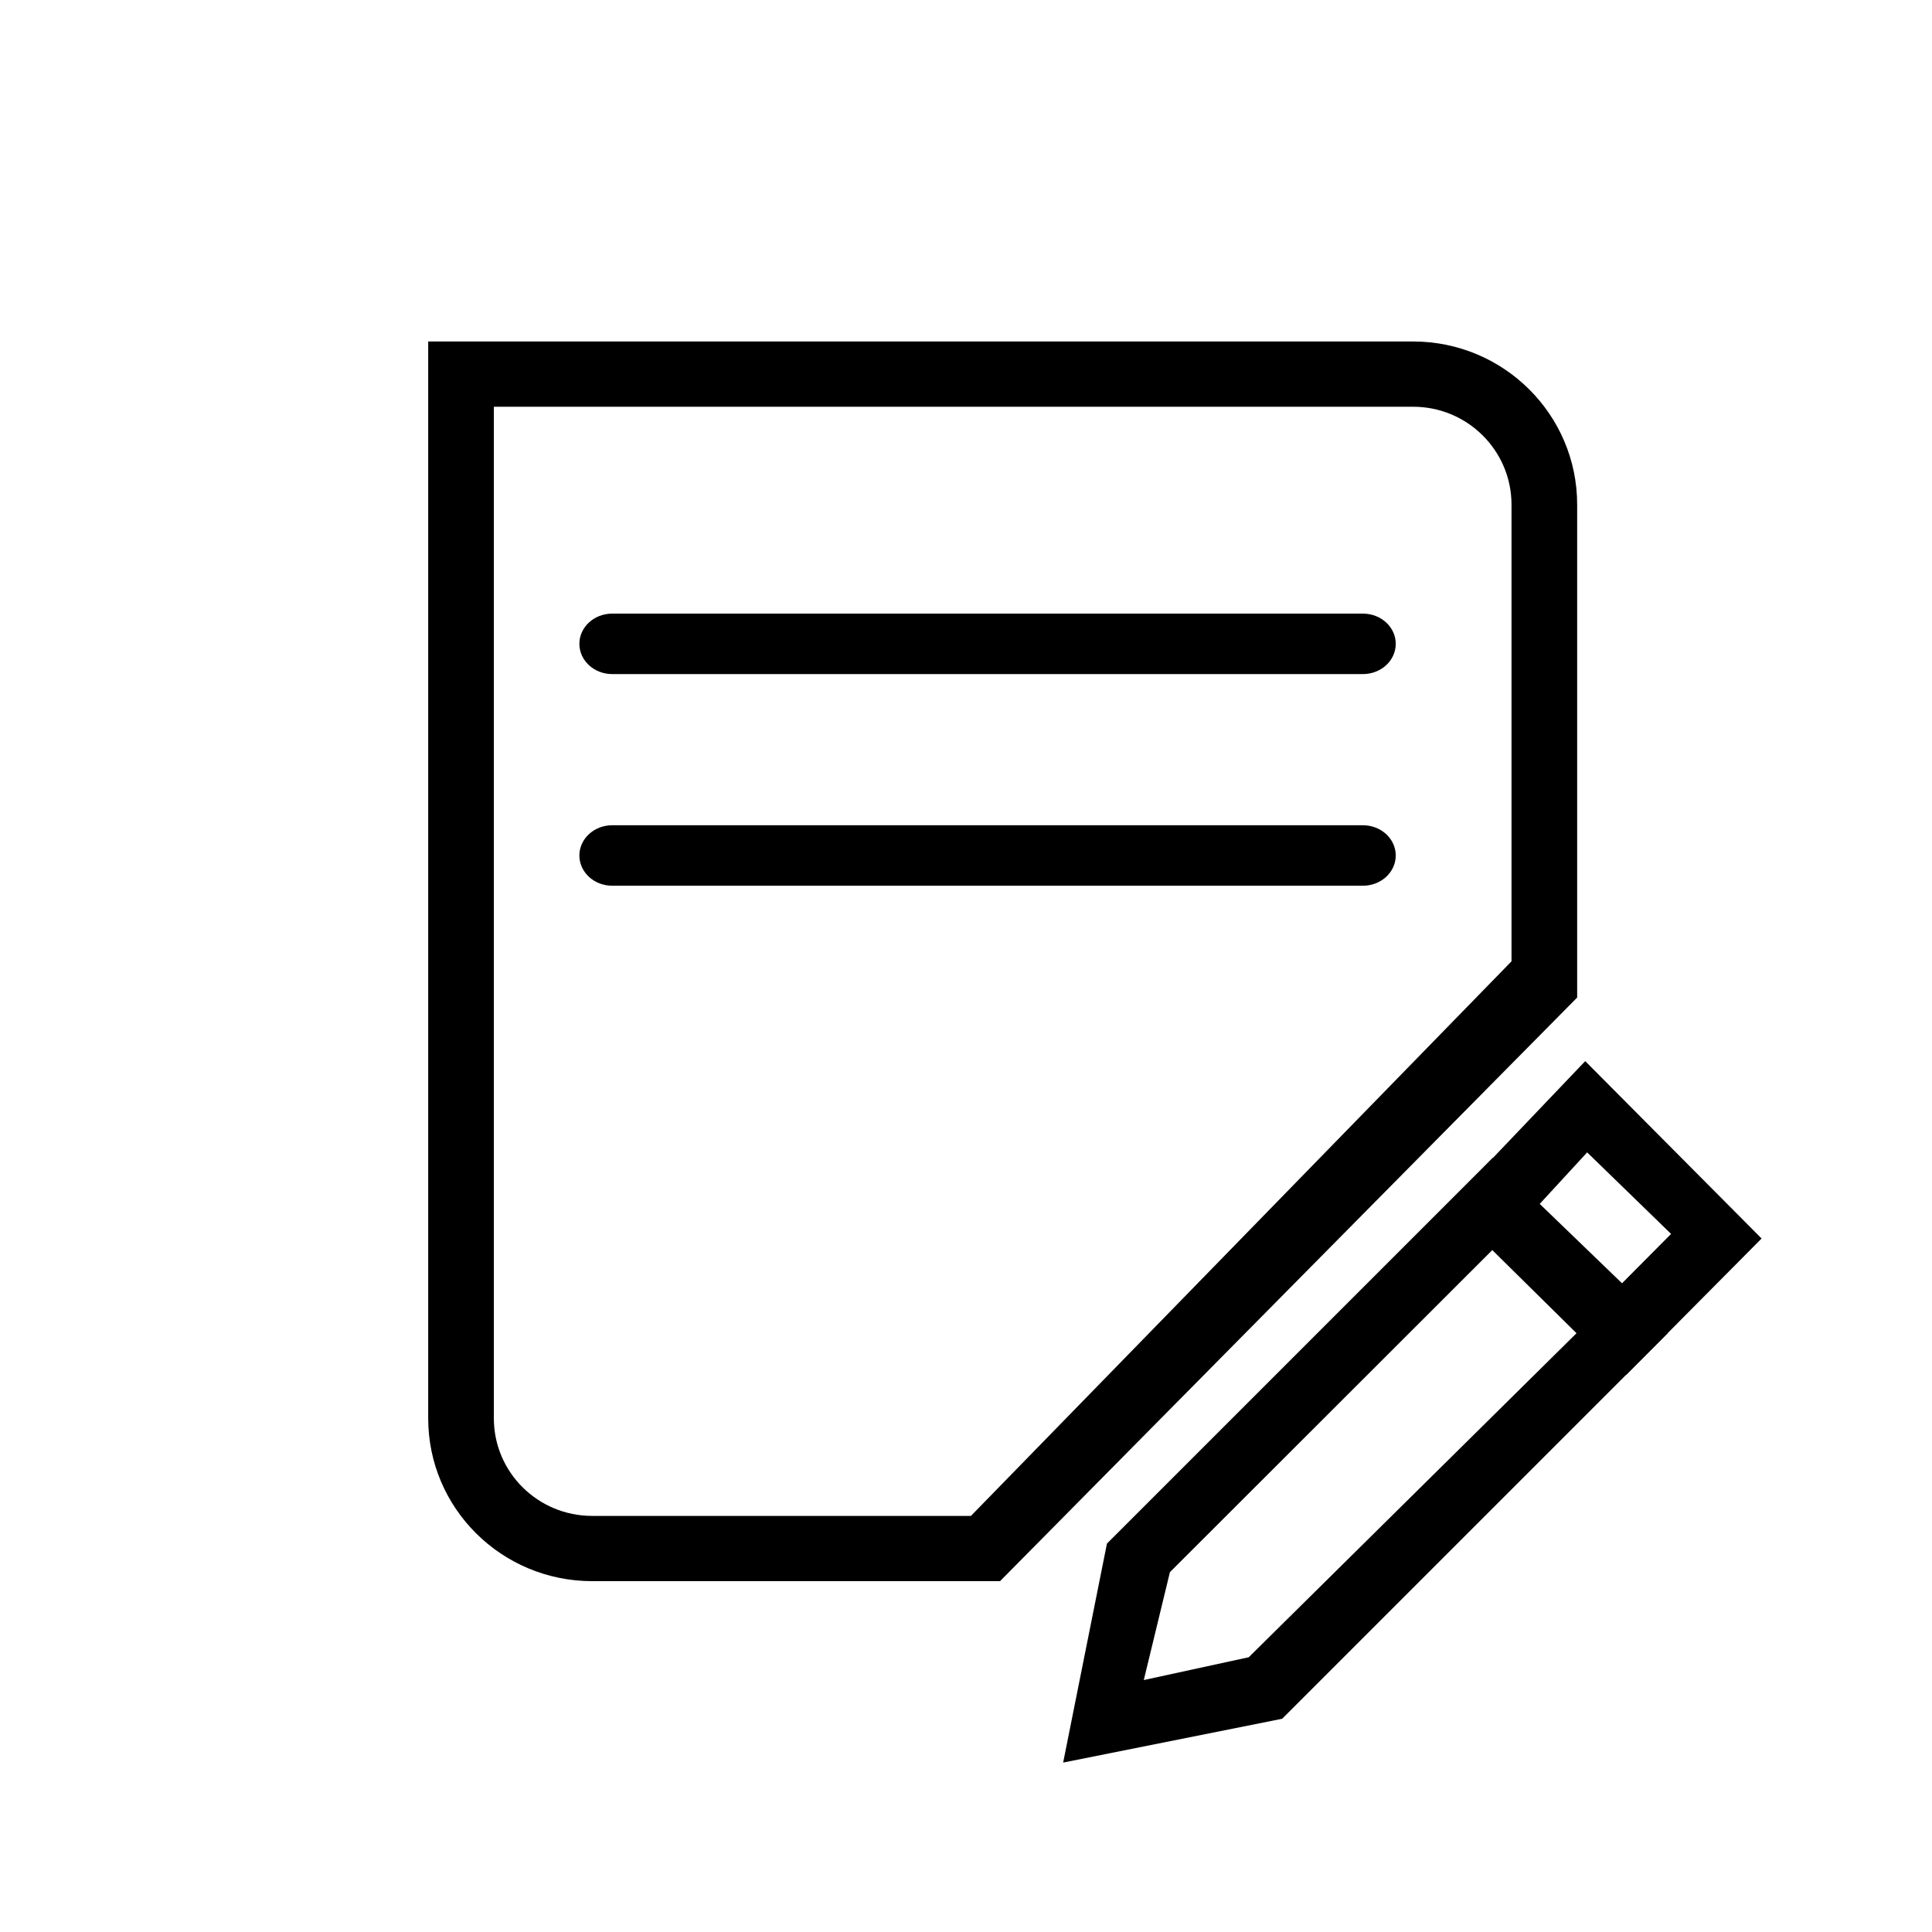 <?xml version="1.0" encoding="utf-8"?>
<!-- Generator: Adobe Illustrator 18.0.0, SVG Export Plug-In . SVG Version: 6.00 Build 0)  -->
<!DOCTYPE svg PUBLIC "-//W3C//DTD SVG 1.1//EN" "http://www.w3.org/Graphics/SVG/1.1/DTD/svg11.dtd">
<svg version="1.1" id="图层_1" xmlns="http://www.w3.org/2000/svg" xmlns:xlink="http://www.w3.org/1999/xlink" x="0px" y="0px"
	 viewBox="0 0 1024 1024" style="enable-background:new 0 0 1024 1024;" xml:space="preserve">
<g>
	<path d="M748.984,215.577c28.782,0,52.145,23.245,52.145,51.877v242.067L514.617,803.461h8.124H313.885
		c-28.804,0-52.131-23.14-52.131-51.701V215.577h-17.401H748.984z M226.955,180.995V751.76c0,47.675,38.918,86.284,86.93,86.284
		H530.04l5.114-5.172l295.786-299.111l4.989-5.043V267.454c0-47.721-38.933-86.459-86.944-86.459H226.955z M226.955,180.995"/>
	<path d="M783.355,649.114l65.223,65.222l13.407,14.334l71.691-72.237l-93.475-94.012l-70.33,73.752L783.355,649.114z
		 M885.704,653.995l-25.996,26.161l-43.619-42.067l25.137-27.304L885.704,653.995z M885.704,653.995"/>
	<path d="M779.027,625.812l-192.32,192.321l-1.02,5.093l-17.149,85.749l-5.043,25.223l25.224-5.042l85.749-17.153l5.093-1.017
		L884.005,706.54L871.88,694.41l-68.603-68.598l-12.125-12.125L779.027,625.812z M790.948,662.571l44.64,44.058L661.864,878.37
		l-55.633,12.093l13.852-57.192L790.948,662.571z M790.948,662.571"/>
	<path d="M324.484,469.453h397.89c9.611,0,17.401-7.172,17.401-16.025c0-8.85-7.79-16.026-17.401-16.026h-397.89
		c-9.611,0-17.401,7.176-17.401,16.026C307.083,462.282,314.873,469.453,324.484,469.453L324.484,469.453z M324.484,469.453"/>
	<path d="M324.484,357.276h397.89c9.611,0,17.401-7.172,17.401-16.026c0-8.85-7.79-16.026-17.401-16.026h-397.89
		c-9.611,0-17.401,7.176-17.401,16.026C307.083,350.103,314.873,357.276,324.484,357.276L324.484,357.276z M324.484,357.276"/>
</g>
</svg>
